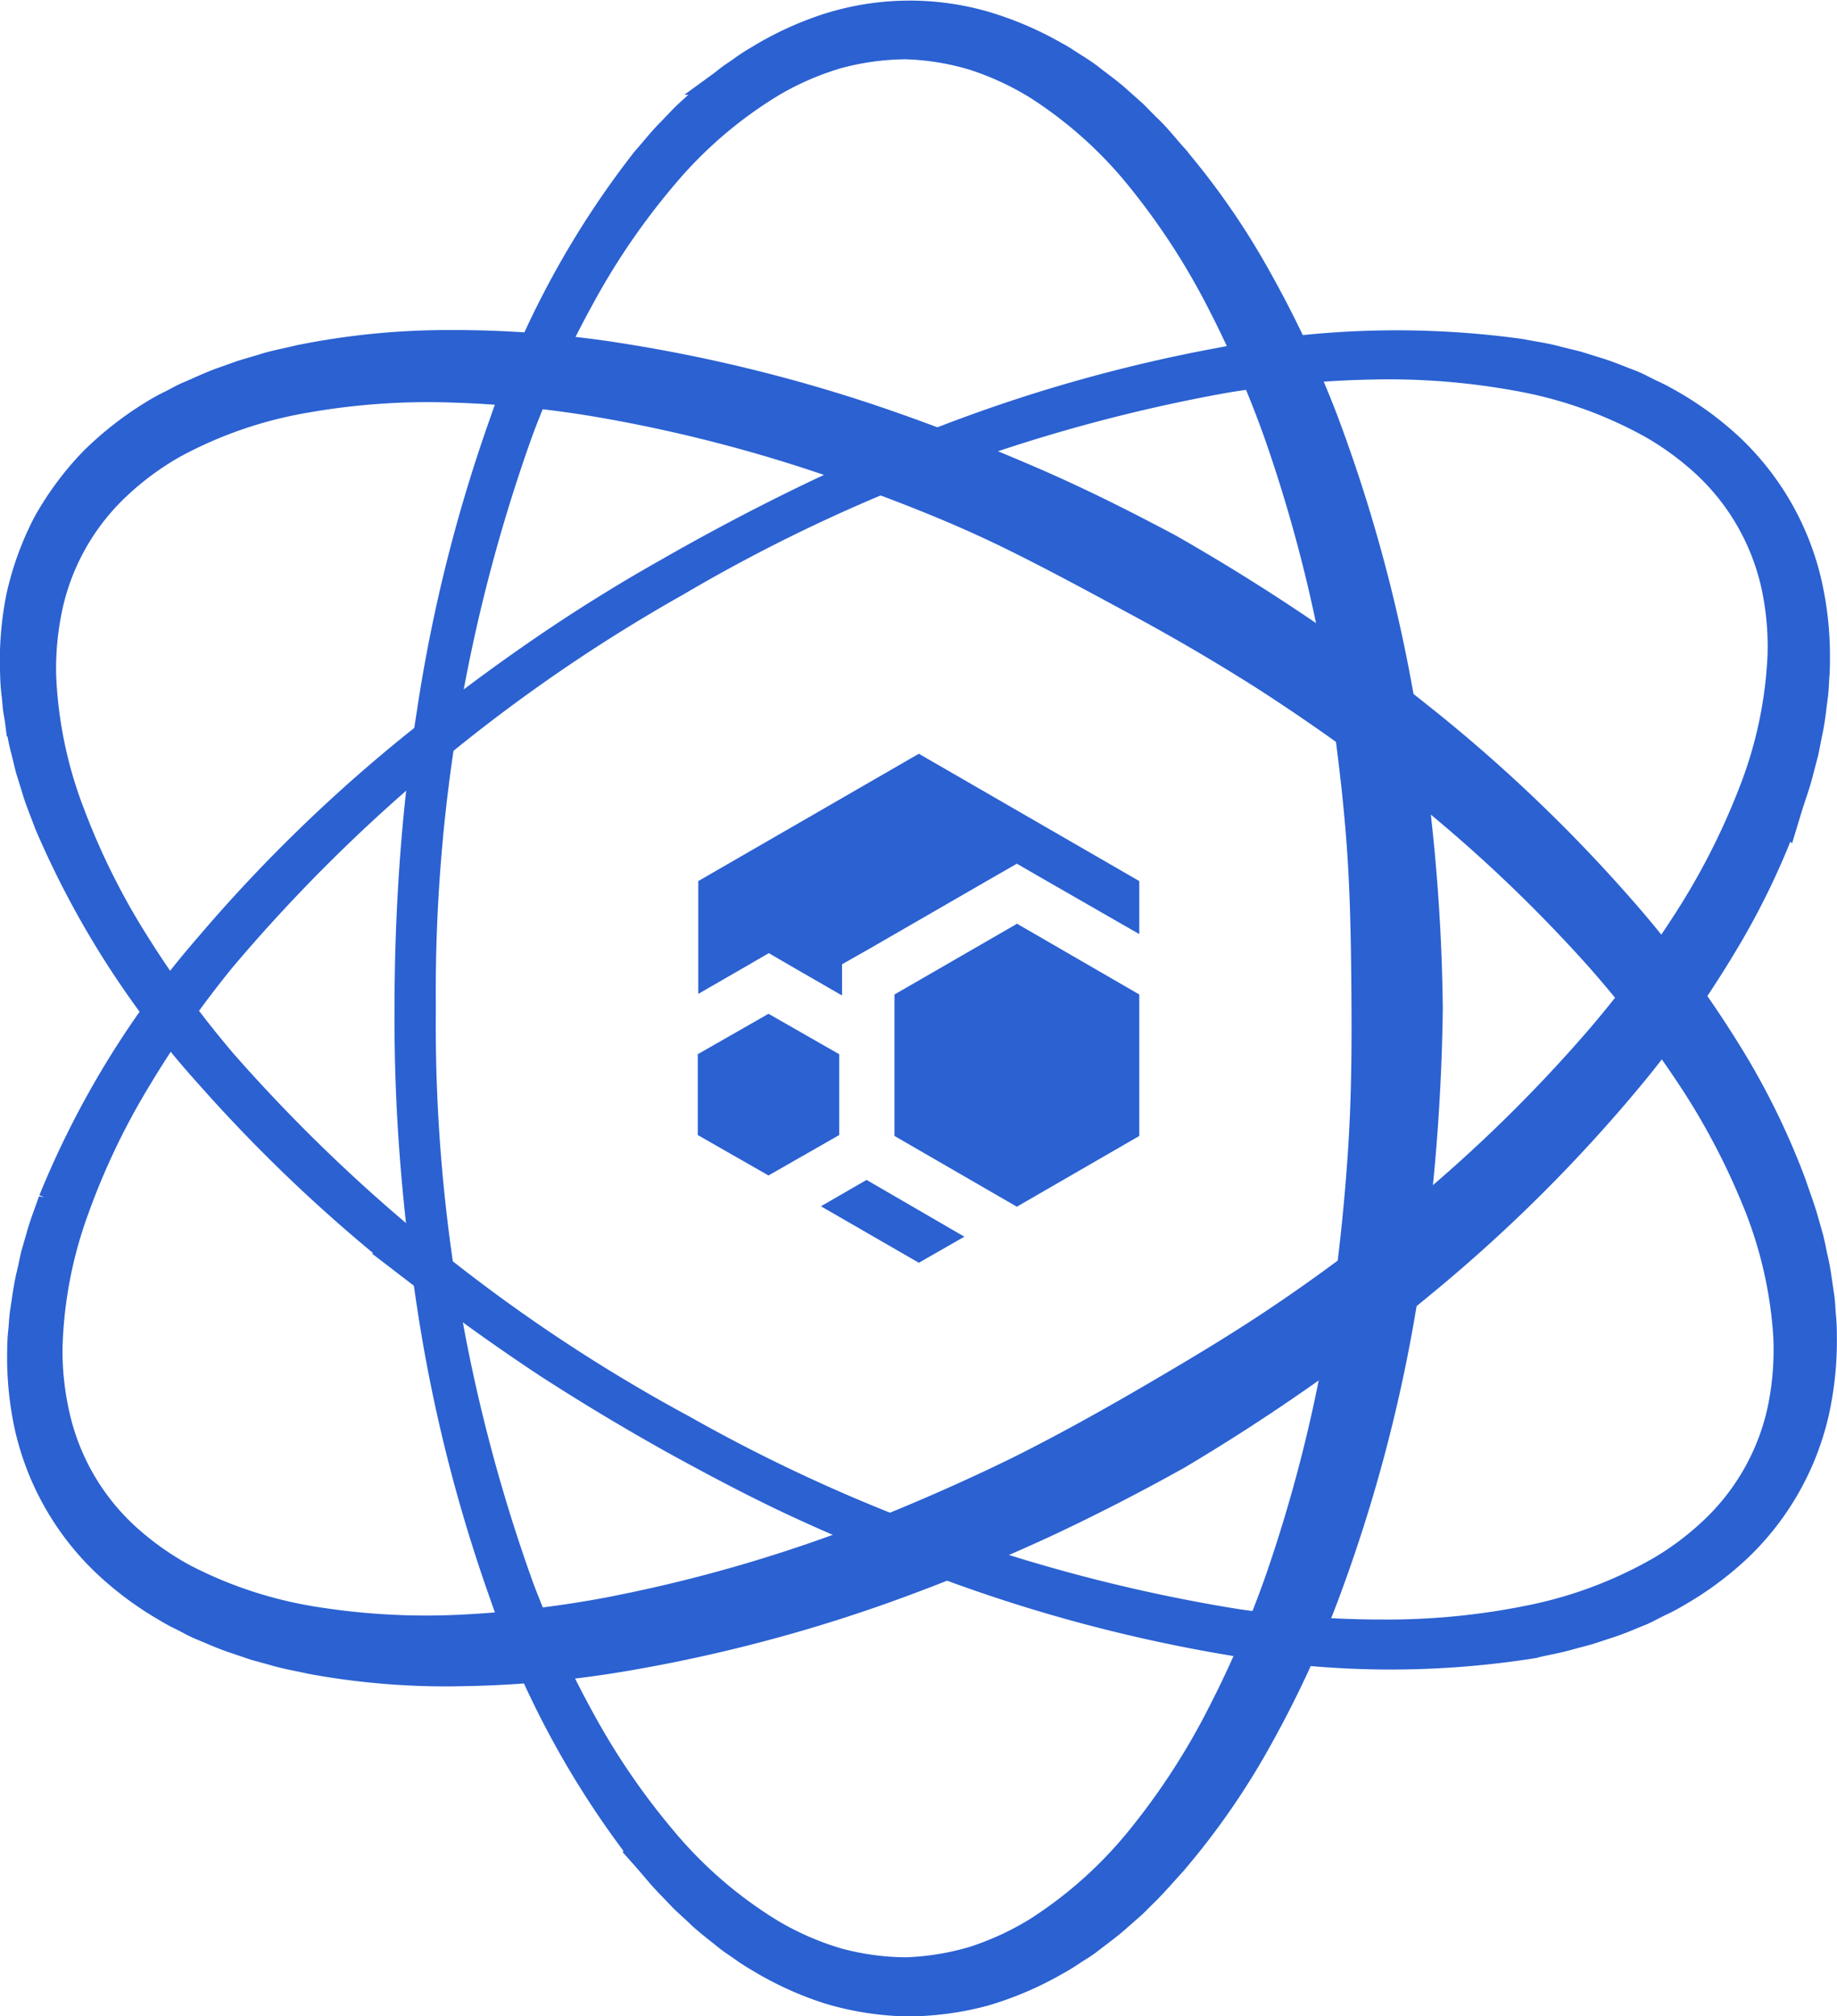 <svg xmlns="http://www.w3.org/2000/svg" width="45.896" height="50.365" viewBox="0 0 45.896 50.365"><g transform="translate(-11859.661 7941.965)"><g transform="translate(11860.162 -7941.459)"><path d="M98.476,65.583q0-1.854.134-3.7t.424-3.68a38.655,38.655,0,0,1,1.8-7.185,22.314,22.314,0,0,1,3.527-6.517c.212-.235.4-.484.619-.7l.324-.339c.112-.11.229-.212.344-.32.225-.212.477-.407.721-.6.121-.1.257-.182.384-.274a4.38,4.38,0,0,1,.4-.259,7.938,7.938,0,0,1,1.724-.791,6.585,6.585,0,0,1,3.786-.047,8.131,8.131,0,0,1,1.76.755c.142.072.271.165.407.25s.269.17.4.267c.25.2.511.377.744.594l.356.316.335.339c.231.212.424.462.636.7a18.463,18.463,0,0,1,2.142,3.1,26.721,26.721,0,0,1,1.6,3.41,38.573,38.573,0,0,1,1.953,7.236q.312,1.849.481,3.718t.189,3.745q-.025,1.875-.187,3.745t-.481,3.718a38.551,38.551,0,0,1-1.953,7.234,26.739,26.739,0,0,1-1.591,3.408,18.464,18.464,0,0,1-2.142,3.1c-.212.231-.424.477-.636.693l-.337.335c-.117.108-.24.212-.358.316-.231.212-.494.4-.744.594-.125.1-.265.178-.4.267a4.65,4.65,0,0,1-.407.25,8.086,8.086,0,0,1-1.76.755,7.285,7.285,0,0,1-1.909.252,7.16,7.16,0,0,1-1.885-.3,7.986,7.986,0,0,1-1.724-.789,4.548,4.548,0,0,1-.4-.259c-.127-.091-.263-.174-.384-.274-.244-.2-.5-.386-.721-.607-.115-.106-.231-.212-.344-.318l-.324-.339c-.212-.212-.414-.469-.619-.7a22.475,22.475,0,0,1-3.527-6.519,38.674,38.674,0,0,1-1.8-7.183q-.28-1.832-.424-3.682T98.476,65.583Zm.032,0A41.665,41.665,0,0,0,100.966,80.1a25.607,25.607,0,0,0,1.546,3.349,18.026,18.026,0,0,0,2.076,3.028,11,11,0,0,0,2.757,2.36,7.565,7.565,0,0,0,1.65.713,6.82,6.82,0,0,0,1.764.242,6.892,6.892,0,0,0,1.752-.288,7.487,7.487,0,0,0,1.614-.749,10.888,10.888,0,0,0,2.657-2.4,17.664,17.664,0,0,0,1.966-3.041,26.992,26.992,0,0,0,1.448-3.342,37.607,37.607,0,0,0,1.718-7.092c.172-1.207.295-2.42.378-3.637s.1-2.437.093-3.654-.019-2.439-.091-3.656-.212-2.43-.378-3.637a37.608,37.608,0,0,0-1.722-7.092,26.991,26.991,0,0,0-1.448-3.342,17.774,17.774,0,0,0-1.968-3.043,10.837,10.837,0,0,0-2.655-2.4,7.44,7.44,0,0,0-1.614-.749,6.71,6.71,0,0,0-1.752-.288,6.82,6.82,0,0,0-1.764.242,7.423,7.423,0,0,0-1.65.713,11,11,0,0,0-2.757,2.36,17.89,17.89,0,0,0-2.074,3.024,25.333,25.333,0,0,0-1.546,3.349A41.709,41.709,0,0,0,98.508,65.583Z" transform="translate(-88.62 -40.907)" fill="#2b61d1" stroke="#2b61d1" stroke-width="1"/><path d="M68.957,86.924q1.61-.923,3.272-1.737t3.393-1.472a38.408,38.408,0,0,1,7.122-2.034,22.5,22.5,0,0,1,7.408-.212c.305.061.615.1.918.185l.456.112c.148.042.3.093.447.138.3.085.592.212.884.322.148.055.286.131.424.2s.286.131.424.212a7.951,7.951,0,0,1,1.548,1.1,6.594,6.594,0,0,1,1.932,3.255,7.989,7.989,0,0,1,.227,1.909c0,.159,0,.318-.013.477s-.013.32-.034.477c-.042.314-.072.636-.142.942-.032.155-.059.312-.093.467l-.121.46c-.074.308-.187.6-.28.906a18.58,18.58,0,0,1-1.618,3.408,26.97,26.97,0,0,1-2.155,3.079,38.262,38.262,0,0,1-5.289,5.3q-1.444,1.2-2.98,2.278t-3.147,2.036q-1.639.916-3.338,1.711c-1.135.522-2.288,1.005-3.461,1.44A38.384,38.384,0,0,1,67.5,113.8a26.619,26.619,0,0,1-3.745.327,18.368,18.368,0,0,1-3.76-.3c-.308-.07-.619-.119-.925-.212l-.447-.123c-.151-.049-.3-.1-.452-.153-.3-.093-.592-.227-.886-.348-.146-.059-.286-.14-.424-.212a4.007,4.007,0,0,1-.424-.227,7.925,7.925,0,0,1-1.533-1.147,6.6,6.6,0,0,1-1.854-3.3,8,8,0,0,1-.178-1.89,4.382,4.382,0,0,1,.028-.471c.015-.157.019-.314.045-.471.049-.31.085-.621.163-.927.036-.153.066-.305.1-.456l.131-.452c.081-.3.2-.592.3-.886a22.577,22.577,0,0,1,3.883-6.313,38.4,38.4,0,0,1,5.319-5.147q1.444-1.162,2.969-2.208T68.957,86.924Zm.015.025A41.754,41.754,0,0,0,57.63,96.338a25.478,25.478,0,0,0-2.121,3.014,18.105,18.105,0,0,0-1.584,3.311,11.049,11.049,0,0,0-.672,3.561,7.5,7.5,0,0,0,.212,1.784,5.983,5.983,0,0,0,1.8,3.022,7.512,7.512,0,0,0,1.451,1.024,10.88,10.88,0,0,0,3.408,1.1,17.773,17.773,0,0,0,3.618.185,27.4,27.4,0,0,0,3.618-.424,37.6,37.6,0,0,0,7-2.055q1.7-.685,3.338-1.485c1.092-.545,2.159-1.135,3.213-1.748s2.1-1.234,3.12-1.909,2-1.393,2.969-2.146a37.549,37.549,0,0,0,5.281-5.037,26.979,26.979,0,0,0,2.17-2.914,17.866,17.866,0,0,0,1.65-3.226,10.816,10.816,0,0,0,.751-3.5,7.41,7.41,0,0,0-.157-1.773,6.019,6.019,0,0,0-1.718-3.071,7.48,7.48,0,0,0-1.444-1.071,10.93,10.93,0,0,0-3.421-1.207,18.055,18.055,0,0,0-3.66-.284,26.045,26.045,0,0,0-3.673.335,41.6,41.6,0,0,0-13.8,5.122Z" transform="translate(-52.693 -73.014)" fill="#2b61d1" stroke="#2b61d1" stroke-width="1"/><path d="M68.082,107.652q-1.618-.9-3.181-1.909c-1.031-.681-2.04-1.4-3.018-2.15a38.538,38.538,0,0,1-5.419-5.052,22.506,22.506,0,0,1-4-6.248c-.106-.293-.231-.579-.316-.88l-.14-.45c-.04-.151-.074-.3-.112-.456-.085-.3-.125-.615-.182-.923-.028-.155-.034-.314-.053-.471a4.355,4.355,0,0,1-.034-.471,8.01,8.01,0,0,1,.142-1.894,7.3,7.3,0,0,1,.649-1.8,7.378,7.378,0,0,1,1.143-1.542,8.1,8.1,0,0,1,1.512-1.175A4.775,4.775,0,0,1,55.5,82c.142-.072.28-.155.424-.212.293-.125.581-.265.882-.365.148-.053.3-.108.447-.159l.456-.134c.3-.1.613-.153.92-.229a18.521,18.521,0,0,1,3.756-.371,26.687,26.687,0,0,1,3.737.254A38.462,38.462,0,0,1,73.4,82.576c1.179.414,2.333.876,3.487,1.376s2.265,1.06,3.37,1.648q1.629.929,3.181,1.972t3.043,2.22A38.479,38.479,0,0,1,91.873,95a26.614,26.614,0,0,1,2.214,3.039,18.394,18.394,0,0,1,1.675,3.374c.1.3.212.592.3.9l.129.456c.038.155.068.31.1.464.076.308.11.626.159.939.025.157.028.318.042.477a4.5,4.5,0,0,1,.023.477,8.116,8.116,0,0,1-.191,1.909,6.608,6.608,0,0,1-1.873,3.3,7.932,7.932,0,0,1-1.529,1.128,4.133,4.133,0,0,1-.424.223c-.142.068-.278.146-.424.212-.293.117-.579.246-.88.337-.148.049-.3.1-.445.146l-.454.121c-.3.089-.611.136-.914.212a22.588,22.588,0,0,1-7.423-.066,38.459,38.459,0,0,1-7.141-1.9c-1.16-.424-2.3-.9-3.427-1.41S69.164,108.246,68.082,107.652Zm.025-.045A41.713,41.713,0,0,0,82,112.475a25.73,25.73,0,0,0,3.677.265,18.007,18.007,0,0,0,3.652-.352,10.952,10.952,0,0,0,3.393-1.272,7.477,7.477,0,0,0,1.421-1.1,5.98,5.98,0,0,0,1.658-3.1,7.52,7.52,0,0,0,.125-1.773,10.833,10.833,0,0,0-.816-3.484A17.791,17.791,0,0,0,93.4,98.469a27.021,27.021,0,0,0-2.225-2.882A37.409,37.409,0,0,0,85.8,90.65q-1.461-1.1-3-2.091c-1.029-.653-2.085-1.272-3.154-1.849s-2.142-1.162-3.243-1.7-2.22-.99-3.366-1.415A37.562,37.562,0,0,0,66,81.69a27.017,27.017,0,0,0-3.624-.35,17.744,17.744,0,0,0-3.605.254,10.816,10.816,0,0,0-3.393,1.164,7.423,7.423,0,0,0-1.436,1.06A5.976,5.976,0,0,0,52.2,86.871a7.533,7.533,0,0,0-.174,1.788,10.937,10.937,0,0,0,.736,3.529,17.973,17.973,0,0,0,1.646,3.287,25.276,25.276,0,0,0,2.182,2.969A41.714,41.714,0,0,0,68.107,107.607Z" transform="translate(-51.624 -72.292)" fill="#2b61d1" stroke="#2b61d1" stroke-width="1"/><g transform="translate(16.932 18.322)"><path d="M150.494,173.219l-1.138.651-2.446-1.411,1.111-.641.028-.018.043.025Z" transform="translate(-143.833 -161.156)" fill="#2b61d1"/><path d="M145.788,132.81v1.325l-2.408-1.383-.651-.376-.654.376-3.062,1.767-.651.369v.78l-1.179-.679-.651-.379-.654.379-1.108.639V132.81l5.51-3.18Z" transform="translate(-134.757 -129.63)" fill="#2b61d1"/><path d="M160.306,148.217v3.534l-3.059,1.767h0l-3.057-1.767v-3.534l3.062-1.767Z" transform="translate(-149.275 -142.204)" fill="#2b61d1"/><path d="M138.254,156.37v2.019l-1.767,1.01-1.767-1.01V156.37l1.767-1.01Z" transform="translate(-134.72 -148.865)" fill="#2b61d1"/></g></g></g></svg>